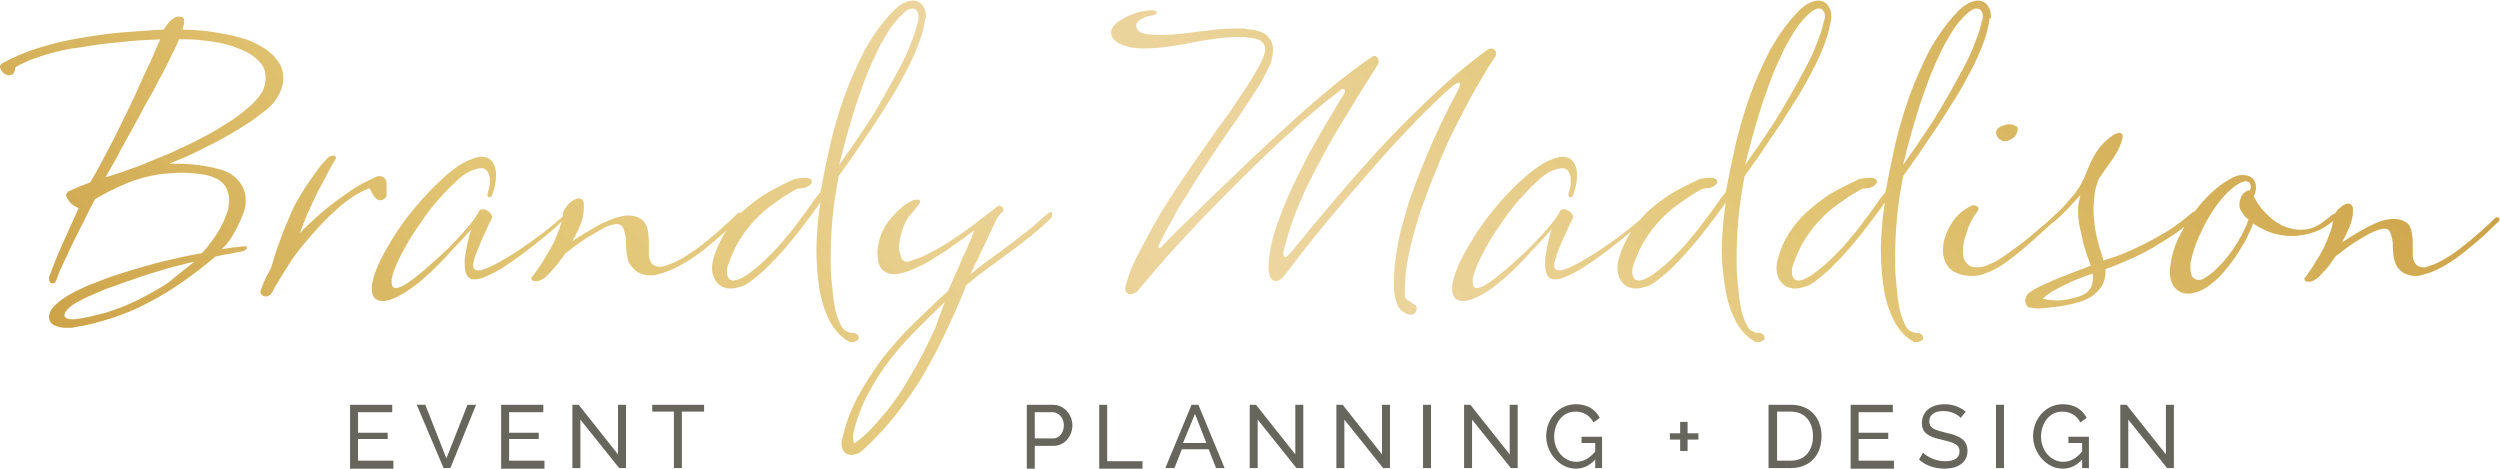 <?xml version="1.0" encoding="utf-8"?>
<!-- Generator: Adobe Illustrator 19.1.0, SVG Export Plug-In . SVG Version: 6.00 Build 0)  -->
<svg version="1.1" id="Layer_1" xmlns="http://www.w3.org/2000/svg" xmlns:xlink="http://www.w3.org/1999/xlink" x="0px" y="0px"
	 viewBox="0 0 438.5 82.2" style="enable-background:new 0 0 438.5 82.2;" xml:space="preserve">
<style type="text/css">
	.st0{fill:#66665D;}
	.st1{fill:url(#SVGID_1_);}
</style>
<g>
	<g>
		<g>
			<path class="st0" d="M69,80.9v1.3h-7.6V71h7.4v1.3h-6v3.6h5.2V77h-5.2v3.8H69z"/>
			<path class="st0" d="M74.6,71l3.7,9.4l3.7-9.4h1.5l-4.5,11.1h-1.2L73.1,71H74.6z"/>
			<path class="st0" d="M95.5,80.9v1.3h-7.6V71h7.4v1.3h-6v3.6h5.2V77h-5.2v3.8H95.5z"/>
			<path class="st0" d="M101.8,73.6v8.5h-1.4V71h1.1l6.9,8.7V71h1.4v11.1h-1.2L101.8,73.6z"/>
			<path class="st0" d="M123.4,72.2h-3.8v9.9h-1.4v-9.9h-3.8V71h9.1V72.2z"/>
		</g>
		<g>
			<path class="st0" d="M180.1,82.1V71h4.6c2,0,3.4,1.8,3.4,3.6c0,1.8-1.3,3.6-3.3,3.6h-3.3v4H180.1z M181.5,76.9h3.2
				c1.2,0,1.9-1.1,1.9-2.3c0-1.3-0.9-2.3-2-2.3h-3.1V76.9z"/>
			<path class="st0" d="M192.8,82.1V71h1.4v9.9h6.2v1.3H192.8z"/>
			<path class="st0" d="M204.4,82.1L209,71h1.2l4.6,11.1h-1.5l-1.3-3.3h-4.7l-1.3,3.3H204.4z M209.6,72.6l-2.1,5.1h4.1L209.6,72.6z"
				/>
			<path class="st0" d="M220.6,73.6v8.5h-1.4V71h1.1l6.9,8.7V71h1.4v11.1h-1.2L220.6,73.6z"/>
			<path class="st0" d="M235.8,73.6v8.5h-1.4V71h1.1l6.9,8.7V71h1.4v11.1h-1.2L235.8,73.6z"/>
			<path class="st0" d="M249.6,82.1V71h1.4v11.1H249.6z"/>
			<path class="st0" d="M258.2,73.6v8.5h-1.4V71h1.1l6.9,8.7V71h1.4v11.1H265L258.2,73.6z"/>
			<path class="st0" d="M279.8,80.6c-1,1.1-2.1,1.6-3.4,1.6c-2.9,0-5.2-2.8-5.2-5.7c0-3,2.2-5.6,5.2-5.6c2.1,0,3.5,1,4.2,2.4
				l-1.1,0.8c-0.7-1.3-1.8-1.9-3.2-1.9c-2.3,0-3.7,2.1-3.7,4.4c0,2.4,1.7,4.4,3.9,4.4c1.2,0,2.3-0.6,3.3-1.8v-1.5h-2.4v-1.1h3.6v5.5
				h-1.2V80.6z"/>
			<path class="st0" d="M297.9,76v1.1H296v2h-1.3v-2h-1.8V76h1.8v-2h1.3v2H297.9z"/>
			<path class="st0" d="M310.2,82.1V71h3.9c3.6,0,5.4,2.5,5.4,5.5c0,3.4-2.1,5.6-5.4,5.6H310.2z M314.1,72.2h-2.4v8.6h2.4
				c2.6,0,3.9-1.9,3.9-4.3C318,74,316.6,72.2,314.1,72.2z"/>
			<path class="st0" d="M332.2,80.9v1.3h-7.6V71h7.4v1.3h-6v3.6h5.2V77H326v3.8H332.2z"/>
			<path class="st0" d="M343.9,73.3c-0.5-0.6-1.7-1.2-3-1.2c-1.7,0-2.5,0.7-2.5,1.8c0,1.2,0.9,1.5,2.9,2c2.3,0.5,3.8,1.2,3.8,3.2
				c0,2.1-1.8,3.1-4,3.1c-1.7,0-3.3-0.5-4.5-1.6l0.7-1.2c0.7,0.7,2.2,1.5,3.9,1.5c1.6,0,2.5-0.6,2.5-1.7c0-1.3-1.1-1.6-3.2-2.1
				c-2.3-0.5-3.4-1.2-3.4-2.9c0-2.1,1.7-3.3,4-3.3c1.5,0,2.7,0.5,3.7,1.3L343.9,73.3z"/>
			<path class="st0" d="M350.1,82.1V71h1.4v11.1H350.1z"/>
			<path class="st0" d="M365.2,80.6c-1,1.1-2.1,1.6-3.4,1.6c-2.9,0-5.2-2.8-5.2-5.7c0-3,2.2-5.6,5.2-5.6c2.1,0,3.5,1,4.2,2.4
				l-1.1,0.8c-0.7-1.3-1.8-1.9-3.2-1.9c-2.3,0-3.7,2.1-3.7,4.4c0,2.4,1.7,4.4,3.9,4.4c1.2,0,2.3-0.6,3.3-1.8v-1.5h-2.4v-1.1h3.6v5.5
				h-1.2V80.6z"/>
			<path class="st0" d="M373.3,73.6v8.5h-1.4V71h1.1l6.9,8.7V71h1.4v11.1h-1.2L373.3,73.6z"/>
		</g>
	</g>
	<linearGradient id="SVGID_1_" gradientUnits="userSpaceOnUse" x1="98.258" y1="146.042" x2="322.253" y2="-77.953">
		<stop  offset="0" style="stop-color:#CDA349"/>
		<stop  offset="0.227" style="stop-color:#E2C675"/>
		<stop  offset="0.491" style="stop-color:#EDD6A1"/>
		<stop  offset="0.51" style="stop-color:#ECD59E"/>
		<stop  offset="0.552" style="stop-color:#EBD39A"/>
		<stop  offset="0.724" style="stop-color:#E2C675"/>
		<stop  offset="0.817" style="stop-color:#DBBA66"/>
		<stop  offset="1" style="stop-color:#CDA349"/>
	</linearGradient>
	<path class="st1" d="M49.7,13.7c0,1-0.3,2.1-0.9,3.1c-0.6,1.1-1.5,2.1-2.8,3c-1,0.8-2.2,1.7-3.6,2.5c-1.4,0.9-2.8,1.7-4.3,2.5
		c-1.5,0.8-3,1.5-4.4,2.2c-1.5,0.7-2.8,1.2-4,1.7h0.9c1.6,0,3.2,0.1,4.6,0.3c1.4,0.2,2.7,0.5,3.7,0.8c1.3,0.4,2.3,1.1,3.1,2.1
		c0.7,0.9,1.1,2,1.1,3.2c0,0.4,0,0.8-0.1,1.2c-0.1,0.4-0.2,0.9-0.4,1.3c-0.4,1.1-0.9,2.1-1.5,3.2c-0.6,1.1-1.3,2.1-2.2,2.9
		c0.6-0.1,1.3-0.2,2-0.3c0.7-0.1,1.3-0.1,2-0.2c0.1,0,0.2,0,0.3,0c0.1,0.1,0.1,0.2,0.1,0.3c0,0.1-0.1,0.2-0.2,0.3
		c-0.1,0.1-0.3,0.2-0.6,0.3c-0.6,0.1-1.3,0.2-2.1,0.4c-0.8,0.1-1.7,0.3-2.6,0.5c-1.8,1.5-3.7,3-5.7,4.4c-2,1.4-4,2.6-6.1,3.7
		c-2.1,1.1-4.2,2-6.4,2.7c-2.2,0.7-4.4,1.3-6.6,1.6c-0.2,0.1-0.5,0.1-0.7,0.1c-0.2,0-0.4,0-0.7,0c-0.9,0-1.6-0.2-2.2-0.5
		c-0.5-0.3-0.8-0.8-0.8-1.4c0-0.6,0.3-1.3,1-2c0.7-0.7,1.7-1.5,3.1-2.2c1.3-0.7,2.8-1.4,4.5-2c1.7-0.7,3.5-1.3,5.5-1.9
		c2-0.6,4-1.2,6.1-1.7c2.1-0.5,4.3-1,6.6-1.4c0.6-0.6,1.1-1.2,1.5-1.8c0.5-0.6,0.9-1.2,1.2-1.7c0.4-0.6,0.7-1.2,1-1.8
		c0.3-0.6,0.5-1.3,0.8-2c0.1-0.3,0.2-0.7,0.2-1c0-0.3,0.1-0.6,0.1-0.9c0-0.8-0.2-1.6-0.5-2.2c-0.3-0.6-0.8-1.1-1.4-1.5
		c-0.8-0.4-1.7-0.8-2.8-0.9c-1.1-0.2-2.3-0.3-3.6-0.3c-1.2,0-2.3,0.1-3.4,0.2c-2.3,0.3-4.5,0.9-6.4,1.7c-1.9,0.8-3.7,1.7-5.4,2.7
		c-0.8,1.4-1.5,2.9-2.2,4.3c-0.7,1.4-1.4,2.7-2,4c-0.6,1.3-1.1,2.4-1.6,3.4c-0.5,1-0.8,1.9-1,2.5c-0.1,0.2-0.2,0.4-0.3,0.5
		c-0.1,0.1-0.3,0.1-0.4,0.1c-0.4,0-0.6-0.3-0.6-0.8c0-0.1,0-0.1,0-0.2c0-0.1,0-0.2,0.1-0.3c0.2-0.6,0.5-1.4,0.9-2.4
		c0.4-1,0.8-2,1.3-3.1c0.5-1.1,1-2.2,1.5-3.3c0.5-1.1,1-2.2,1.4-3.1c-0.5-0.2-0.8-0.4-1.1-0.6c-0.3-0.2-0.5-0.5-0.7-0.8
		c-0.2-0.3-0.4-0.6-0.4-0.8c0-0.2,0.1-0.4,0.2-0.5c0.1-0.2,0.3-0.3,0.6-0.4c0.5-0.2,1.1-0.5,1.6-0.7c0.6-0.2,1.2-0.5,1.8-0.7
		c0.7-1.1,1.4-2.4,2.1-3.7c0.7-1.4,1.5-2.8,2.2-4.2c0.7-1.5,1.5-3,2.2-4.5c0.7-1.5,1.5-3,2.1-4.5c0.7-1.5,1.3-2.9,2-4.3
		c0.6-1.4,1.2-2.7,1.7-3.9c-2.3,0.1-4.6,0.2-7,0.5c-2.4,0.2-4.7,0.5-6.9,0.9C12.1,8.5,10,9,8,9.6c-2,0.6-3.8,1.3-5.3,2.2
		c0,0.2-0.1,0.4-0.1,0.5c0,0.2-0.1,0.3-0.2,0.5C2.3,13,2.2,13.1,2,13.1c-0.1,0-0.3,0.1-0.4,0.1H1.4c-0.3-0.1-0.6-0.2-0.9-0.5
		C0.2,12.3,0,12,0,11.7c0-0.1,0-0.2,0.1-0.3c0.1-0.1,0.2-0.2,0.3-0.3c2-1.1,4.1-2,6.4-2.7c2.3-0.7,4.6-1.3,7.1-1.7
		c2.4-0.4,4.9-0.8,7.4-1c2.5-0.2,5-0.4,7.4-0.5c0.3-0.4,0.5-0.8,0.8-1.1c0.2-0.3,0.6-0.7,1-0.9C30.7,3,31,2.9,31.4,2.9
		c0.6,0,0.9,0.2,0.9,0.7v0.2c0,0.2,0,0.4-0.1,0.7c-0.1,0.2-0.1,0.5-0.2,0.7c0.7,0,1.5,0,2.6,0.1c1.1,0.1,2.2,0.2,3.3,0.4
		c1.2,0.2,2.4,0.4,3.5,0.7c1.2,0.3,2.2,0.6,3.2,1.1c1.7,0.8,3,1.7,3.8,2.8C49.3,11.3,49.7,12.4,49.7,13.7z M34.1,45.9
		c-1,0.2-2.1,0.5-3.3,0.8c-1.2,0.3-2.5,0.7-3.8,1.1c-1.3,0.4-2.6,0.8-3.9,1.3c-1.3,0.4-2.6,0.9-3.7,1.3c-1.2,0.4-2.3,0.9-3.2,1.3
		c-1,0.4-1.7,0.8-2.3,1.1c-1,0.5-1.6,1-2,1.4c-0.4,0.4-0.6,0.8-0.6,1.1c0,0.2,0.1,0.3,0.3,0.5c0.2,0.1,0.5,0.2,0.9,0.2
		c0.1,0,0.2,0,0.3,0c0.1,0,0.2,0,0.3,0c1.8-0.2,3.7-0.7,5.6-1.2c1.9-0.6,3.7-1.3,5.5-2.2c1.8-0.9,3.6-1.9,5.3-3
		C31,48.3,32.6,47.1,34.1,45.9z M46.6,13.7c0-0.9-0.2-1.7-0.7-2.4c-0.5-0.7-1.3-1.4-2.3-2c-0.9-0.5-1.8-0.8-2.8-1.2
		c-1-0.3-2-0.6-3-0.7c-1-0.2-2-0.3-3-0.4c-1-0.1-1.9-0.1-2.8-0.1h-0.6c-0.3,0.8-0.8,1.8-1.4,3c-0.6,1.2-1.2,2.5-2,3.9
		c-0.7,1.4-1.5,2.9-2.4,4.4c-0.8,1.5-1.7,3.1-2.5,4.6c-0.8,1.5-1.7,3-2.4,4.4c-0.8,1.4-1.5,2.7-2.2,3.9c1.3-0.4,2.7-0.8,4.2-1.4
		c1.5-0.5,3-1.1,4.6-1.8c1.6-0.6,3.2-1.3,4.8-2.1c1.6-0.7,3.1-1.5,4.6-2.3c1.5-0.8,2.8-1.7,4.1-2.5c1.3-0.9,2.4-1.8,3.4-2.7
		c0.8-0.8,1.5-1.6,1.9-2.4C46.4,15.2,46.6,14.4,46.6,13.7z M67.8,33.7c0,0.2,0,0.4,0,0.5c0,0.2,0,0.3-0.1,0.4
		c-0.2,0.2-0.3,0.3-0.5,0.4c-0.1,0.1-0.3,0.1-0.5,0.1c-0.2,0-0.3,0-0.5-0.1c-0.3-0.2-0.6-0.5-0.8-0.9c-0.2-0.4-0.4-0.8-0.6-1.1
		c-0.8,0.3-1.6,0.7-2.6,1.3c-0.9,0.6-1.9,1.3-2.9,2.2c-1,0.9-2,1.8-3,2.9c-1,1.1-2,2.2-3,3.4c-1,1.2-1.9,2.4-2.7,3.7
		c-0.8,1.3-1.6,2.5-2.3,3.7c-0.2,0.4-0.4,0.7-0.5,1c-0.2,0.3-0.3,0.5-0.6,0.6C47,52,46.8,52,46.6,52c-0.2,0-0.4-0.1-0.6-0.2
		c-0.2-0.2-0.3-0.3-0.3-0.5V51c0.2-0.5,0.4-1.1,0.7-1.8c0.3-0.7,0.7-1.4,1.1-2.1c0.2-0.6,0.4-1.2,0.6-2c0.3-0.8,0.5-1.6,0.9-2.6
		c0.3-0.9,0.7-1.9,1.1-2.9c0.4-1,0.9-2,1.3-3c0.3-0.6,0.7-1.4,1.2-2.2c0.5-0.8,1-1.7,1.6-2.5c0.6-0.8,1.1-1.6,1.7-2.4
		c0.6-0.8,1.1-1.3,1.6-1.8c0.2-0.2,0.3-0.3,0.5-0.3c0.2-0.1,0.3-0.1,0.5-0.1c0.2,0,0.4,0.1,0.4,0.3c0,0.1,0,0.1,0,0.2
		c0,0.1-0.1,0.1-0.1,0.2c-0.4,0.7-0.9,1.5-1.4,2.5c-0.5,1-1.1,2.1-1.7,3.2c-0.6,1.2-1.1,2.4-1.7,3.6c-0.5,1.2-1,2.5-1.4,3.6
		c0.8-0.9,1.8-1.8,2.9-2.8c1.1-1,2.2-1.9,3.4-2.8c1.2-0.9,2.4-1.7,3.6-2.5c1.2-0.7,2.4-1.3,3.5-1.8c0.1,0,0.2-0.1,0.3-0.1
		c0.1,0,0.2,0,0.3,0c0.3,0,0.6,0.1,0.8,0.3c0.2,0.2,0.4,0.5,0.4,0.9c0,0.2,0,0.4,0,0.7C67.8,33.2,67.8,33.4,67.8,33.7z M99.2,38.2
		c-1,1-2.1,2-3.3,3c-1.2,1-2.5,2-3.8,3c-1.3,1-2.5,1.8-3.7,2.6c-1.2,0.8-2.3,1.3-3.2,1.7c-0.8,0.4-1.5,0.5-2,0.5
		c-0.6,0-1-0.2-1.3-0.7c-0.3-0.5-0.4-1.2-0.4-2.2c0-0.3,0-0.8,0.1-1.3c0.1-0.5,0.2-1.1,0.3-1.7c0.1-0.6,0.3-1.1,0.4-1.7
		c0.1-0.5,0.3-0.9,0.4-1.2c-0.8,0.8-1.6,1.8-2.6,2.8c-1,1-1.9,2.1-3,3.2c-1,1.1-2.1,2-3.2,3c-1.1,0.9-2.2,1.7-3.2,2.3
		c-1.5,0.9-2.7,1.3-3.6,1.3c-0.6,0-1-0.2-1.4-0.5c-0.3-0.4-0.5-0.9-0.5-1.7c0-0.3,0-0.6,0.1-1c0.1-0.4,0.2-0.8,0.3-1.2
		c0.4-1.2,0.9-2.4,1.6-3.7c0.7-1.3,1.5-2.6,2.3-3.9c0.9-1.3,1.8-2.6,2.8-3.8c1-1.2,2-2.4,3.1-3.5c1-1.1,2.1-2,3-2.9
		c1-0.8,1.9-1.5,2.8-2c0.7-0.4,1.3-0.6,1.8-0.8c0.5-0.2,1-0.3,1.5-0.3c0.8,0,1.4,0.3,1.8,0.8c0.4,0.5,0.7,1.3,0.7,2.2v0.5
		c0,0.5-0.1,1-0.2,1.6c-0.1,0.5-0.3,1.1-0.5,1.7c0,0.1-0.1,0.2-0.2,0.2c-0.1,0.1-0.2,0.1-0.2,0.1c-0.3,0-0.4-0.1-0.4-0.5v-0.1
		c0.1-0.4,0.2-0.7,0.3-1.1c0.1-0.4,0.1-0.7,0.1-1.1c0-0.2,0-0.3,0-0.5c0-0.1,0-0.3-0.1-0.5c-0.2-0.9-0.7-1.3-1.4-1.3
		c-0.5,0-1.2,0.2-1.9,0.5c-0.9,0.4-1.8,1.1-2.7,2c-1,0.9-1.9,1.9-2.9,3c-1,1.1-1.9,2.3-2.8,3.6c-0.9,1.3-1.8,2.6-2.5,3.8
		c-0.7,1.3-1.4,2.5-1.9,3.6c-0.5,1.2-0.9,2.2-1,3c0,0.1,0,0.1,0,0.3c0,0.1,0,0.2,0,0.3c0,0.3,0.1,0.5,0.2,0.7
		c0.1,0.2,0.3,0.2,0.6,0.2c0.2,0,0.3,0,0.5-0.1c0.2-0.1,0.3-0.1,0.5-0.2c0.3-0.1,0.9-0.5,1.6-1c0.7-0.5,1.5-1.2,2.4-1.9
		c0.9-0.8,1.8-1.6,2.8-2.5c1-0.9,1.9-1.8,2.8-2.8c0.9-0.9,1.7-1.9,2.4-2.7c0.7-0.9,1.3-1.7,1.6-2.4c0.2-0.2,0.4-0.2,0.6-0.2
		c0.1,0,0.3,0,0.5,0.1c0.2,0.1,0.3,0.2,0.5,0.3c0.2,0.1,0.3,0.3,0.4,0.4c0.1,0.2,0.2,0.3,0.2,0.5c0,0.1,0,0.1,0,0.2
		c0,0,0,0.1-0.1,0.2c-0.2,0.4-0.5,1-0.8,1.7c-0.3,0.7-0.7,1.4-1,2.2c-0.3,0.7-0.6,1.5-0.9,2.2c-0.3,0.7-0.4,1.3-0.5,1.7v0.3
		c0,0.6,0.2,0.9,0.8,0.9c0.2,0,0.3,0,0.5,0c0.2,0,0.4-0.1,0.6-0.2c0.7-0.2,1.7-0.7,2.8-1.3c1.2-0.7,2.4-1.4,3.7-2.3
		c1.3-0.9,2.6-1.8,3.9-2.8c1.3-1,2.5-2,3.5-2.9c0.3-0.2,0.5-0.3,0.6-0.4c0.2,0,0.3,0,0.3,0.1c0.1,0.1,0.1,0.2,0,0.4
		C99.4,37.9,99.4,38.1,99.2,38.2z M129.8,38.1c-0.8,0.8-1.8,1.7-2.8,2.7c-1.1,1-2.2,1.9-3.4,2.9c-1.2,0.9-2.4,1.8-3.7,2.5
		c-1.3,0.8-2.5,1.3-3.7,1.7c-0.4,0.1-0.8,0.2-1.1,0.3c-0.4,0.1-0.7,0.1-1.1,0.1c-0.8,0-1.5-0.2-2.2-0.6c-0.6-0.4-1.1-1-1.5-1.7
		c-0.2-0.5-0.3-1-0.4-1.6c0-0.5-0.1-1-0.1-1.5c0-0.5,0-1-0.1-1.5c-0.1-0.5-0.2-1-0.5-1.6c-0.2-0.3-0.5-0.5-1-0.5
		c-0.3,0-0.7,0.1-1.1,0.2c-0.7,0.2-1.4,0.6-2.1,1c-0.7,0.4-1.5,0.9-2.2,1.3c-0.7,0.5-1.4,1-2,1.4c-0.6,0.5-1.2,0.9-1.7,1.3
		c-0.2,0.3-0.4,0.7-0.8,1.1c-0.3,0.5-0.7,0.9-1.1,1.4c-0.4,0.5-0.8,0.9-1.2,1.3c-0.4,0.4-0.8,0.7-1.1,0.8c-0.2,0.1-0.3,0.1-0.5,0.2
		c-0.2,0-0.3,0-0.5,0c-0.2,0-0.3,0-0.5-0.1c-0.1-0.1-0.2-0.2-0.2-0.3c0,0,0-0.1,0-0.2c0-0.1,0.1-0.1,0.2-0.2
		c0.8-1.1,1.5-2.1,2.1-3.1c0.6-1,1.1-1.9,1.6-2.8c0.4-0.9,0.8-1.8,1.1-2.7c0.3-0.9,0.5-1.8,0.6-2.7c0.1-0.3,0.3-0.6,0.5-0.9
		c0.2-0.3,0.4-0.5,0.7-0.8c0.3-0.2,0.5-0.4,0.8-0.5c0.3-0.1,0.5-0.2,0.7-0.2c0.2,0,0.4,0.1,0.6,0.2c0.1,0.1,0.2,0.3,0.3,0.6
		c0,0.1,0,0.2,0,0.4c0,0.1,0,0.2,0,0.4c0,1-0.2,2-0.6,3c-0.4,1-0.9,2-1.4,2.9c1.3-0.9,2.5-1.6,3.7-2.3c1.1-0.7,2.3-1.2,3.6-1.7
		c0.9-0.3,1.7-0.5,2.5-0.5c1.1,0,1.9,0.3,2.6,0.9c0.4,0.4,0.7,1,0.8,1.6c0.1,0.7,0.2,1.3,0.2,2V44v0.8c0.1,0.7,0.3,1.2,0.6,1.5
		c0.3,0.3,0.8,0.5,1.4,0.5c0.2,0,0.4,0,0.6-0.1c0.2-0.1,0.4-0.1,0.6-0.2c0.9-0.3,1.9-0.7,3-1.4c1.1-0.7,2.2-1.4,3.3-2.3
		c1.1-0.9,2.2-1.7,3.2-2.7c1-0.9,2-1.8,2.8-2.6c0.1-0.1,0.2-0.2,0.4-0.2c0.1,0,0.2,0,0.3,0.1c0.1,0.1,0.1,0.2,0.1,0.3
		C130.1,37.8,130,38,129.8,38.1z M162.3,3.2c-0.2,1.3-0.5,2.7-1.1,4.3c-0.6,1.6-1.3,3.2-2.2,4.9c-0.9,1.7-1.8,3.4-2.9,5.1
		c-1.1,1.7-2.1,3.4-3.2,5c-1.1,1.6-2.1,3.1-3.1,4.6c-1,1.4-1.9,2.7-2.7,3.8c-0.5,2.7-0.9,5.2-1.1,7.6c-0.2,2.4-0.3,4.6-0.3,6.7
		c0,1.2,0,2.3,0.1,3.4c0.1,1.1,0.2,2.1,0.3,3.1c0.1,1,0.3,1.8,0.4,2.6c0.2,0.8,0.4,1.4,0.6,1.9c0.2,0.5,0.4,0.9,0.6,1.2
		c0.2,0.3,0.4,0.5,0.6,0.6c0.2,0.1,0.4,0.2,0.6,0.3c0.2,0,0.4,0.1,0.5,0.1h0.3h0.2c0.2,0.1,0.3,0.2,0.5,0.3c0.1,0.2,0.2,0.3,0.2,0.5
		c0,0,0,0.1,0,0.2c0,0.1-0.1,0.1-0.1,0.2c-0.1,0.1-0.3,0.2-0.5,0.3c-0.2,0.1-0.4,0.1-0.6,0.1c-0.3,0-0.4,0-0.5-0.1
		c-1.3-0.7-2.3-1.8-3.1-3.1c-0.9-1.6-1.6-3.5-2-5.7c-0.4-2.2-0.6-4.7-0.6-7.3c0-1.4,0.1-2.8,0.2-4.1c0.1-1.4,0.3-2.8,0.5-4.2
		c-0.4,0.6-1,1.3-1.5,2.1c-0.6,0.8-1.2,1.6-1.9,2.5c-0.7,0.9-1.4,1.8-2.1,2.6c-0.7,0.9-1.5,1.7-2.3,2.6c-0.8,0.8-1.5,1.6-2.3,2.3
		c-0.8,0.7-1.5,1.3-2.2,1.8c-0.6,0.4-1.2,0.8-1.8,0.9c-0.6,0.2-1.1,0.3-1.6,0.3c-1,0-1.8-0.3-2.4-1c-0.6-0.7-0.9-1.5-0.9-2.6
		c0-0.6,0.1-1.2,0.3-1.8c0.4-1.5,1.1-2.9,1.9-4.3c0.8-1.3,1.9-2.6,3-3.7c1.2-1.1,2.5-2.1,4-3.1c1.5-0.9,3.1-1.7,4.8-2.5
		c0.4-0.2,0.7-0.3,1.1-0.3c0.4-0.1,0.7-0.1,1-0.1c0.2,0,0.3,0,0.5,0c0.2,0,0.3,0,0.4,0.1c0.4,0.1,0.5,0.3,0.5,0.6
		c0,0.1,0,0.2-0.1,0.3c-0.1,0.1-0.2,0.2-0.3,0.3c-0.2,0.2-0.5,0.3-0.7,0.4c-0.2,0.1-0.5,0.1-0.7,0.1c-0.2,0-0.5,0.1-0.7,0.1
		c-0.2,0.1-0.5,0.2-0.8,0.4c-1.2,0.7-2.4,1.5-3.5,2.3c-1.1,0.8-2.2,1.7-3.1,2.7c-1,1-1.8,2.1-2.6,3.3c-0.8,1.2-1.4,2.6-2,4.1
		c-0.1,0.3-0.2,0.6-0.3,0.9c-0.1,0.3-0.1,0.6-0.1,0.9c0,0.4,0.1,0.8,0.3,1.1c0.2,0.3,0.5,0.4,0.9,0.4c0.5,0,1.2-0.3,2.2-0.9
		c0.7-0.5,1.5-1.1,2.3-1.8c0.8-0.7,1.6-1.5,2.4-2.3c0.8-0.8,1.6-1.7,2.3-2.6c0.8-0.9,1.5-1.8,2.2-2.8c0.7-0.9,1.4-1.8,2-2.7
		c0.6-0.9,1.2-1.7,1.8-2.4c0.5-2.7,1.1-5.5,1.7-8.3c0.7-2.9,1.5-5.7,2.5-8.5c1-2.8,2.2-5.4,3.5-8c1.4-2.5,3-4.8,5-6.9
		c0.6-0.6,1.2-1.1,1.8-1.4c0.6-0.3,1.2-0.5,1.7-0.5c0.6,0,1.2,0.2,1.6,0.7c0.4,0.5,0.7,1.1,0.7,1.9V3.2z M161.1,2.9
		c0-0.4-0.1-0.8-0.3-1c-0.2-0.3-0.4-0.4-0.8-0.4c-0.5,0-1,0.3-1.6,0.9c-1,0.9-1.9,2-2.7,3.3c-0.8,1.3-1.6,2.7-2.3,4.3
		c-0.7,1.5-1.4,3.1-2,4.8c-0.6,1.7-1.2,3.3-1.7,5c-0.5,1.7-1,3.3-1.4,4.8c-0.4,1.6-0.8,3-1.1,4.3c0.7-1,1.5-2.1,2.4-3.4
		c0.9-1.3,1.8-2.7,2.8-4.2c1-1.5,1.9-3.1,2.8-4.7c0.9-1.6,1.8-3.2,2.6-4.7c0.8-1.5,1.5-3,2-4.4c0.6-1.4,1-2.7,1.2-3.8
		c0.1-0.1,0.1-0.2,0.1-0.3C161.1,3.2,161.1,3.1,161.1,2.9z M184.4,38.2c-1.1,1.1-2.3,2.2-3.6,3.2c-1.3,1-2.5,2-3.8,2.9
		c-1.3,1-2.6,1.9-3.8,2.8c-1.3,0.9-2.5,1.9-3.7,2.9c-1.1,2.8-2.3,5.5-3.5,8c-1.2,2.6-2.5,5.1-3.9,7.5c-1.4,2.4-3,4.7-4.7,6.9
		c-1.7,2.2-3.7,4.4-6,6.5c-0.3,0.3-0.7,0.6-1.1,0.7c-0.4,0.1-0.7,0.2-1,0.2c-0.5,0-0.9-0.2-1.2-0.5c-0.3-0.4-0.5-0.8-0.5-1.4
		c0-0.1,0-0.2,0-0.4c0-0.1,0-0.3,0.1-0.4c0.6-2.7,1.5-5.2,2.8-7.6c1.3-2.4,2.8-4.6,4.4-6.8c1.7-2.1,3.5-4.2,5.5-6.1
		c2-1.9,3.9-3.8,5.9-5.6c0.6-1.3,1.1-2.6,1.7-3.8c0.5-1.3,1-2.4,1.5-3.4c0.5-1.2,1-2.3,1.4-3.4c-0.7,0.5-1.4,1-2.3,1.7
		c-0.9,0.6-1.8,1.2-2.7,1.9c-1,0.6-1.9,1.2-2.9,1.8c-1,0.6-1.9,1-2.8,1.4c-1.4,0.6-2.5,0.9-3.4,0.9c-0.7,0-1.2-0.2-1.7-0.5
		c-0.4-0.3-0.7-0.7-0.9-1.2c-0.1-0.3-0.2-0.6-0.2-0.9c0-0.3-0.1-0.7-0.1-1c0-0.7,0.1-1.4,0.3-2.2c0.2-0.8,0.4-1.5,0.8-2.1
		c0.4-0.9,1-1.7,1.8-2.5c0.7-0.8,1.4-1.4,2.1-1.9c0.3-0.2,0.7-0.4,1.1-0.6c0.4-0.2,0.7-0.2,1-0.2c0.1,0,0.2,0,0.3,0.1
		c0.1,0.1,0.1,0.2,0.1,0.2c0,0,0,0.1,0,0.1c0,0,0,0.1-0.1,0.2c-0.2,0.4-0.5,0.7-0.8,1.1c-0.3,0.4-0.7,0.8-1.1,1.3
		c-0.5,0.7-0.9,1.6-1.2,2.6c-0.3,1-0.5,1.9-0.5,2.8c0,0.2,0,0.5,0.1,0.8c0.1,0.3,0.1,0.5,0.2,0.7c0,0.3,0.2,0.5,0.3,0.7
		c0.2,0.2,0.5,0.3,0.8,0.3c0.2,0,0.3,0,0.5-0.1c0.2,0,0.4-0.1,0.5-0.2c0.6-0.2,1.4-0.4,2.1-0.8c0.8-0.4,1.6-0.8,2.5-1.3
		c0.9-0.5,1.8-1.1,2.7-1.7c0.9-0.6,1.8-1.2,2.7-1.9c0.9-0.6,1.7-1.3,2.5-1.9c0.8-0.6,1.6-1.2,2.2-1.7c0.1-0.1,0.2-0.2,0.3-0.2
		c0.1,0,0.2,0,0.2,0c0.2,0,0.3,0.1,0.5,0.2c0.1,0.1,0.2,0.3,0.2,0.4c0,0.1,0,0.3-0.1,0.4c-0.2,0.2-0.4,0.4-0.5,0.5
		c-0.1,0.2-0.3,0.4-0.5,0.6c-0.5,1-0.9,2-1.3,2.8c-0.4,0.9-0.8,1.7-1.2,2.5c-0.4,0.8-0.7,1.6-1.1,2.3c-0.4,0.7-0.7,1.5-1.1,2.3
		c1-0.8,2-1.6,3.1-2.4c1.1-0.8,2.3-1.7,3.4-2.5c1.2-0.9,2.4-1.8,3.5-2.7c1.2-0.9,2.3-2,3.5-3c0.2-0.2,0.4-0.3,0.5-0.3
		c0.1,0,0.2,0,0.3,0.1c0.1,0.1,0.1,0.2,0,0.4C184.6,38,184.5,38.1,184.4,38.2z M165.7,53c-1.8,1.7-3.5,3.4-5.1,5
		c-1.6,1.6-3.1,3.3-4.5,5.1c-1.4,1.8-2.6,3.7-3.7,5.7c-1.1,2-2,4.3-2.6,6.7c-0.1,0.4-0.2,0.7-0.2,1.1c0,0.4,0.1,0.9,0.2,1.2
		c1.2-0.8,2.3-1.8,3.4-3c1.1-1.2,2.2-2.5,3.2-3.8c1-1.4,2-2.8,2.9-4.4c0.9-1.5,1.8-3.1,2.6-4.6c0.8-1.6,1.5-3.1,2.2-4.6
		C164.6,55.9,165.2,54.4,165.7,53z M262.4,9.4c0,0.3-0.1,0.6-0.4,0.9c-1,1.5-2,3.3-3.2,5.3c-1.2,2.1-2.3,4.3-3.5,6.6
		c-1.2,2.4-2.3,4.8-3.3,7.4c-1.1,2.6-2,5.1-2.9,7.6c-0.8,2.5-1.5,5-2,7.4c-0.5,2.4-0.7,4.6-0.7,6.6v0.8c0.2,0.4,0.5,0.7,0.8,0.8
		c0.1,0.1,0.2,0.2,0.4,0.3c0.1,0.1,0.3,0.2,0.5,0.3c0.2,0.1,0.3,0.2,0.3,0.3c0,0.1,0.1,0.3,0.1,0.4c0,0.3-0.1,0.5-0.3,0.8
		c-0.2,0.2-0.5,0.3-0.8,0.3c-0.3,0-0.8-0.2-1.3-0.5c-0.6-0.4-1-1-1.2-1.8c-0.3-0.8-0.4-1.8-0.4-2.9v-0.8c0-1.7,0.2-3.4,0.5-5.3
		c0.3-1.8,0.7-3.7,1.3-5.6c0.5-1.9,1.1-3.8,1.8-5.6c0.7-1.9,1.4-3.6,2.1-5.3c1.6-3.9,3.5-7.8,5.6-11.7c0.2-0.4,0.3-0.7,0.3-0.9
		c0-0.2-0.1-0.3-0.2-0.3c-0.2,0-0.6,0.2-1,0.5c-1.2,1-2.5,2.2-4,3.7c-1.5,1.4-3,3-4.6,4.7c-1.6,1.7-3.3,3.5-5,5.5
		c-1.7,2-3.5,4-5.3,6.1c-1.8,2.1-3.6,4.3-5.4,6.5c-1.8,2.2-3.5,4.5-5.2,6.7c-0.2,0.3-0.5,0.6-0.8,0.8c-0.3,0.2-0.6,0.3-0.8,0.3
		c-0.3,0-0.6-0.1-0.8-0.4c-0.2-0.2-0.3-0.6-0.4-1c0-0.2-0.1-0.4-0.1-0.6c0-0.2,0-0.4,0-0.5c0-0.7,0.1-1.5,0.2-2.3
		c0.1-0.8,0.3-1.7,0.5-2.5c0.3-1.1,0.6-2.2,1.1-3.4c0.4-1.2,0.9-2.4,1.4-3.6c0.5-1.2,1.1-2.5,1.7-3.7c0.6-1.2,1.2-2.4,1.8-3.6
		c0.6-1.2,1.3-2.3,1.9-3.4c0.6-1.1,1.2-2.1,1.8-3.1c0.6-1,1.1-1.8,1.6-2.7c0.5-0.8,0.9-1.5,1.3-2.1c0.1-0.1,0.1-0.2,0.1-0.2
		c0-0.1,0-0.1,0-0.2c0-0.1,0-0.2-0.1-0.3c-0.1-0.1-0.1-0.1-0.2-0.1c-0.1,0-0.2,0-0.3,0.1c-0.1,0-0.2,0.1-0.4,0.3
		c-1.5,1.1-3.2,2.5-5.1,4.1c-1.9,1.6-3.9,3.5-6,5.4c-2.1,2-4.3,4.1-6.5,6.3c-2.2,2.2-4.4,4.4-6.6,6.7c-2.1,2.2-4.2,4.5-6.1,6.6
		c-1.9,2.2-3.6,4.2-5.2,6.1c-0.2,0.1-0.4,0.2-0.6,0.3c-0.2,0.1-0.3,0.1-0.5,0.1c-0.3,0-0.5-0.1-0.7-0.3c-0.2-0.2-0.2-0.4-0.2-0.7
		v-0.1c0,0,0-0.1,0-0.1c0-0.1,0-0.1,0-0.1c0.2-0.7,0.4-1.4,0.6-2c0.2-0.7,0.5-1.3,0.8-2c0.3-0.6,0.6-1.3,1-2
		c0.4-0.7,0.7-1.4,1.1-2.1c1.7-3.3,3.6-6.4,5.6-9.4c2-3,3.9-5.7,5.8-8.4c0.9-1.3,1.8-2.6,2.7-3.8c0.9-1.2,1.7-2.4,2.4-3.5
		c0.8-1.1,1.5-2.2,2.1-3.2c0.6-1,1.2-2,1.7-3c0.5-1,0.7-1.7,0.7-2.3c0-0.6-0.2-1-0.7-1.4c-0.4-0.3-1.2-0.5-2.3-0.6
		c-0.2,0-0.5-0.1-0.7-0.1c-0.2,0-0.5,0-0.8,0c-1.5,0-2.9,0.1-4.3,0.3c-1.4,0.2-2.8,0.4-4.2,0.7c-1.4,0.3-2.8,0.5-4.2,0.7
		c-1.4,0.2-2.8,0.3-4.3,0.3c-0.8,0-1.5-0.1-2.2-0.2c-0.7-0.2-1.3-0.4-1.8-0.6c-0.5-0.3-0.9-0.6-1.1-0.9c-0.3-0.3-0.4-0.7-0.4-1.1
		c0-0.2,0-0.4,0.1-0.6c0.1-0.2,0.2-0.3,0.3-0.5c0.3-0.4,0.8-0.8,1.3-1.1c0.6-0.3,1.1-0.7,1.8-0.9c0.6-0.3,1.3-0.5,1.9-0.6
		c0.6-0.1,1.2-0.2,1.7-0.2c0.6,0,0.9,0.1,0.9,0.4c0,0.2-0.1,0.3-0.4,0.4c-0.4,0.1-0.7,0.2-1,0.2c-0.2,0.1-0.4,0.1-0.6,0.2
		c-0.2,0.1-0.3,0.1-0.4,0.2c-0.1,0.1-0.3,0.1-0.4,0.2c-0.5,0.2-0.8,0.6-0.8,1.1c0,0.3,0.1,0.6,0.4,0.9c0.3,0.3,0.8,0.5,1.4,0.6
		c1.3,0.1,2.6,0.2,3.9,0.1c1.3-0.1,2.6-0.2,4-0.4c1.3-0.2,2.7-0.3,4-0.5c1.3-0.1,2.6-0.2,3.9-0.2c0.3,0,0.6,0,0.9,0
		c0.3,0,0.6,0,0.8,0.1c1.7,0.1,2.9,0.5,3.6,1.1c0.7,0.7,1.1,1.5,1.1,2.5c0,0.8-0.2,1.7-0.5,2.6c-0.3,0.6-0.7,1.4-1.2,2.4
		c-0.5,1-1.2,2-2,3.2c-0.7,1.2-1.6,2.4-2.5,3.8c-0.9,1.3-1.9,2.7-2.9,4.2c-1,1.5-2,3-3,4.5c-1,1.5-2,3.1-2.9,4.6
		c-1,1.5-1.9,3-2.7,4.6c-0.9,1.5-1.6,2.9-2.3,4.3l-0.1,0.2v0.2c0,0.1,0,0.2,0.1,0.2c0.2,0,0.4-0.1,0.6-0.4c1.2-1.2,2.5-2.6,4-4
		c1.5-1.5,3.1-3,4.7-4.6c1.7-1.6,3.4-3.2,5.1-4.9c1.8-1.7,3.5-3.3,5.3-5c1.8-1.6,3.5-3.2,5.2-4.7c1.7-1.5,3.3-2.9,4.9-4.2
		c1.5-1.3,3-2.4,4.3-3.4c1.3-1,2.4-1.8,3.4-2.4c0.1-0.1,0.2-0.1,0.3-0.1c0.2,0,0.3,0.1,0.5,0.3c0.2,0.2,0.2,0.4,0.2,0.6
		c0,0.1,0,0.2,0,0.3c0,0.1-0.1,0.2-0.1,0.3c-1.7,2.7-3.5,5.5-5.1,8.2c-1.7,2.7-3.3,5.4-4.7,8.1c-1.5,2.7-2.8,5.3-3.9,7.9
		c-1.1,2.6-2,5.1-2.6,7.6c-0.1,0.2-0.2,0.5-0.2,0.7c0,0.2-0.1,0.4-0.1,0.6c0,0.2,0,0.4,0.1,0.5c0.1,0.1,0.2,0.2,0.3,0.2
		c0.1,0,0.2-0.1,0.3-0.2c0.2-0.1,0.4-0.4,0.7-0.7c1.8-2.2,3.9-4.8,6.4-7.7c2.4-2.9,5.1-6,8-9.2c2.9-3.2,6-6.4,9.3-9.5
		c3.3-3.2,6.7-6.1,10.3-8.8c0.4-0.3,0.8-0.5,1.1-0.5c0.2,0,0.4,0.1,0.5,0.2C262.4,9,262.4,9.2,262.4,9.4z M288.7,38.2
		c-1,1-2.1,2-3.3,3c-1.2,1-2.5,2-3.8,3c-1.3,1-2.5,1.8-3.7,2.6c-1.2,0.8-2.3,1.3-3.2,1.7c-0.8,0.4-1.5,0.5-2,0.5
		c-0.6,0-1-0.2-1.3-0.7c-0.3-0.5-0.4-1.2-0.4-2.2c0-0.3,0-0.8,0.1-1.3c0.1-0.5,0.2-1.1,0.3-1.7c0.1-0.6,0.3-1.1,0.4-1.7
		c0.1-0.5,0.3-0.9,0.4-1.2c-0.8,0.8-1.6,1.8-2.6,2.8c-1,1-1.9,2.1-3,3.2c-1,1.1-2.1,2-3.2,3c-1.1,0.9-2.1,1.7-3.2,2.3
		c-1.5,0.9-2.7,1.3-3.6,1.3c-0.6,0-1-0.2-1.4-0.5c-0.3-0.4-0.5-0.9-0.5-1.7c0-0.3,0-0.6,0.1-1c0.1-0.4,0.2-0.8,0.3-1.2
		c0.4-1.2,0.9-2.4,1.6-3.7c0.7-1.3,1.5-2.6,2.3-3.9c0.9-1.3,1.8-2.6,2.8-3.8c1-1.2,2-2.4,3.1-3.5c1-1.1,2.1-2,3.1-2.9
		c1-0.8,1.9-1.5,2.8-2c0.7-0.4,1.3-0.6,1.8-0.8c0.5-0.2,1-0.3,1.5-0.3c0.8,0,1.4,0.3,1.8,0.8c0.4,0.5,0.7,1.3,0.7,2.2v0.5
		c0,0.5-0.1,1-0.2,1.6c-0.1,0.5-0.3,1.1-0.5,1.7c0,0.1-0.1,0.2-0.2,0.2c-0.1,0.1-0.2,0.1-0.2,0.1c-0.3,0-0.4-0.1-0.4-0.5v-0.1
		c0.1-0.4,0.2-0.7,0.3-1.1c0.1-0.4,0.1-0.7,0.1-1.1c0-0.2,0-0.3,0-0.5c0-0.1,0-0.3-0.1-0.5c-0.2-0.9-0.7-1.3-1.4-1.3
		c-0.5,0-1.2,0.2-1.9,0.5c-0.9,0.4-1.8,1.1-2.7,2c-1,0.9-1.9,1.9-2.9,3c-1,1.1-1.9,2.3-2.8,3.6c-0.9,1.3-1.8,2.6-2.5,3.8
		c-0.7,1.3-1.4,2.5-1.9,3.6c-0.5,1.2-0.9,2.2-1,3c0,0.1,0,0.1,0,0.3c0,0.1,0,0.2,0,0.3c0,0.3,0.1,0.5,0.2,0.7
		c0.1,0.2,0.3,0.2,0.6,0.2c0.2,0,0.3,0,0.5-0.1c0.2-0.1,0.3-0.1,0.5-0.2c0.3-0.1,0.9-0.5,1.6-1c0.7-0.5,1.5-1.2,2.4-1.9
		c0.9-0.8,1.8-1.6,2.8-2.5c1-0.9,1.9-1.8,2.8-2.8c0.9-0.9,1.7-1.9,2.4-2.7c0.7-0.9,1.3-1.7,1.6-2.4c0.2-0.2,0.3-0.2,0.6-0.2
		c0.1,0,0.3,0,0.5,0.1c0.2,0.1,0.3,0.2,0.5,0.3c0.2,0.1,0.3,0.3,0.4,0.4c0.1,0.2,0.2,0.3,0.2,0.5c0,0.1,0,0.1,0,0.2
		c0,0,0,0.1-0.1,0.2c-0.2,0.4-0.5,1-0.8,1.7c-0.3,0.7-0.7,1.4-1,2.2c-0.3,0.7-0.6,1.5-0.9,2.2c-0.2,0.7-0.4,1.3-0.5,1.7v0.3
		c0,0.6,0.3,0.9,0.8,0.9c0.2,0,0.3,0,0.5,0c0.2,0,0.4-0.1,0.6-0.2c0.7-0.2,1.7-0.7,2.8-1.3c1.1-0.7,2.4-1.4,3.7-2.3
		c1.3-0.9,2.6-1.8,3.9-2.8c1.3-1,2.5-2,3.5-2.9c0.3-0.2,0.5-0.3,0.6-0.4c0.2,0,0.3,0,0.3,0.1c0.1,0.1,0.1,0.2,0,0.4
		C289,37.9,288.9,38.1,288.7,38.2z M321.2,3.2c-0.2,1.3-0.5,2.7-1.1,4.3c-0.6,1.6-1.3,3.2-2.2,4.9c-0.9,1.7-1.8,3.4-2.9,5.1
		c-1.1,1.7-2.1,3.4-3.2,5c-1.1,1.6-2.1,3.1-3.1,4.6c-1,1.4-1.9,2.7-2.7,3.8c-0.5,2.7-0.9,5.2-1.1,7.6c-0.2,2.4-0.3,4.6-0.3,6.7
		c0,1.2,0,2.3,0.1,3.4c0.1,1.1,0.2,2.1,0.3,3.1c0.1,1,0.3,1.8,0.4,2.6c0.2,0.8,0.4,1.4,0.6,1.9c0.2,0.5,0.4,0.9,0.6,1.2
		c0.2,0.3,0.4,0.5,0.6,0.6c0.2,0.1,0.4,0.2,0.6,0.3c0.2,0,0.4,0.1,0.5,0.1h0.3h0.2c0.2,0.1,0.3,0.2,0.5,0.3c0.1,0.2,0.2,0.3,0.2,0.5
		c0,0,0,0.1,0,0.2c0,0.1,0,0.1-0.1,0.2c-0.1,0.1-0.3,0.2-0.5,0.3c-0.2,0.1-0.4,0.1-0.6,0.1c-0.3,0-0.4,0-0.5-0.1
		c-1.3-0.7-2.3-1.8-3.1-3.1c-0.9-1.6-1.6-3.5-2-5.7c-0.4-2.2-0.7-4.7-0.7-7.3c0-1.4,0.1-2.8,0.2-4.1c0.1-1.4,0.3-2.8,0.5-4.2
		c-0.4,0.6-0.9,1.3-1.5,2.1c-0.6,0.8-1.2,1.6-1.9,2.5c-0.7,0.9-1.4,1.8-2.1,2.6c-0.7,0.9-1.5,1.7-2.3,2.6c-0.8,0.8-1.5,1.6-2.3,2.3
		c-0.8,0.7-1.5,1.3-2.2,1.8c-0.6,0.4-1.2,0.8-1.8,0.9c-0.6,0.2-1.1,0.3-1.6,0.3c-1,0-1.8-0.3-2.4-1c-0.6-0.7-0.9-1.5-0.9-2.6
		c0-0.6,0.1-1.2,0.3-1.8c0.4-1.5,1.1-2.9,1.9-4.3c0.8-1.3,1.9-2.6,3-3.7c1.2-1.1,2.5-2.1,4-3.1c1.5-0.9,3.1-1.7,4.8-2.5
		c0.4-0.2,0.7-0.3,1.1-0.3c0.3-0.1,0.7-0.1,1-0.1c0.2,0,0.3,0,0.5,0c0.2,0,0.3,0,0.4,0.1c0.4,0.1,0.5,0.3,0.5,0.6
		c0,0.1,0,0.2-0.1,0.3c-0.1,0.1-0.2,0.2-0.3,0.3c-0.2,0.2-0.5,0.3-0.7,0.4c-0.2,0.1-0.5,0.1-0.7,0.1c-0.2,0-0.5,0.1-0.7,0.1
		c-0.2,0.1-0.5,0.2-0.8,0.4c-1.2,0.7-2.4,1.5-3.5,2.3c-1.1,0.8-2.2,1.7-3.1,2.7c-1,1-1.8,2.1-2.6,3.3c-0.8,1.2-1.4,2.6-2,4.1
		c-0.1,0.3-0.2,0.6-0.3,0.9c-0.1,0.3-0.1,0.6-0.1,0.9c0,0.4,0.1,0.8,0.3,1.1c0.2,0.3,0.5,0.4,0.9,0.4c0.5,0,1.2-0.3,2.2-0.9
		c0.7-0.5,1.5-1.1,2.3-1.8c0.8-0.7,1.6-1.5,2.4-2.3c0.8-0.8,1.6-1.7,2.3-2.6c0.8-0.9,1.5-1.8,2.2-2.8c0.7-0.9,1.4-1.8,2-2.7
		c0.6-0.9,1.2-1.7,1.8-2.4c0.5-2.7,1.1-5.5,1.7-8.3c0.7-2.9,1.5-5.7,2.5-8.5c1-2.8,2.2-5.4,3.5-8c1.4-2.5,3-4.8,5-6.9
		c0.6-0.6,1.2-1.1,1.8-1.4c0.6-0.3,1.2-0.5,1.7-0.5c0.6,0,1.2,0.2,1.6,0.7c0.4,0.5,0.7,1.1,0.7,1.9V3.2z M320.1,2.9
		c0-0.4-0.1-0.8-0.3-1c-0.2-0.3-0.4-0.4-0.8-0.4c-0.5,0-1,0.3-1.7,0.9c-1,0.9-1.9,2-2.7,3.3c-0.8,1.3-1.6,2.7-2.3,4.3
		c-0.7,1.5-1.4,3.1-2,4.8c-0.6,1.7-1.2,3.3-1.7,5c-0.5,1.7-1,3.3-1.4,4.8c-0.4,1.6-0.8,3-1.1,4.3c0.7-1,1.5-2.1,2.4-3.4
		c0.9-1.3,1.8-2.7,2.8-4.2c0.9-1.5,1.9-3.1,2.8-4.7c0.9-1.6,1.8-3.2,2.6-4.7c0.8-1.5,1.5-3,2-4.4c0.6-1.4,1-2.7,1.2-3.8
		c0.1-0.1,0.1-0.2,0.1-0.3C320.1,3.2,320.1,3.1,320.1,2.9z M349,3.2c-0.2,1.3-0.5,2.7-1.1,4.3c-0.6,1.6-1.3,3.2-2.2,4.9
		c-0.9,1.7-1.8,3.4-2.9,5.1c-1.1,1.7-2.1,3.4-3.2,5c-1.1,1.6-2.1,3.1-3.1,4.6c-1,1.4-1.9,2.7-2.7,3.8c-0.5,2.7-0.9,5.2-1.1,7.6
		c-0.2,2.4-0.3,4.6-0.3,6.7c0,1.2,0,2.3,0.1,3.4c0.1,1.1,0.2,2.1,0.3,3.1c0.1,1,0.3,1.8,0.4,2.6c0.2,0.8,0.4,1.4,0.6,1.9
		c0.2,0.5,0.4,0.9,0.6,1.2c0.2,0.3,0.4,0.5,0.6,0.6c0.2,0.1,0.4,0.2,0.6,0.3c0.2,0,0.4,0.1,0.5,0.1h0.3h0.2c0.2,0.1,0.3,0.2,0.5,0.3
		c0.1,0.2,0.2,0.3,0.2,0.5c0,0,0,0.1,0,0.2c0,0.1,0,0.1-0.1,0.2c-0.1,0.1-0.3,0.2-0.5,0.3c-0.2,0.1-0.4,0.1-0.6,0.1
		c-0.3,0-0.4,0-0.5-0.1c-1.3-0.7-2.3-1.8-3.1-3.1c-0.9-1.6-1.6-3.5-2-5.7c-0.4-2.2-0.6-4.7-0.6-7.3c0-1.4,0.1-2.8,0.2-4.1
		c0.1-1.4,0.3-2.8,0.5-4.2c-0.4,0.6-0.9,1.3-1.5,2.1c-0.6,0.8-1.2,1.6-1.9,2.5c-0.7,0.9-1.4,1.8-2.1,2.6c-0.7,0.9-1.5,1.7-2.3,2.6
		c-0.8,0.8-1.5,1.6-2.3,2.3c-0.8,0.7-1.5,1.3-2.2,1.8c-0.6,0.4-1.2,0.8-1.8,0.9c-0.6,0.2-1.1,0.3-1.6,0.3c-1,0-1.8-0.3-2.4-1
		c-0.6-0.7-0.9-1.5-0.9-2.6c0-0.6,0.1-1.2,0.3-1.8c0.4-1.5,1-2.9,1.9-4.3c0.8-1.3,1.9-2.6,3.1-3.7c1.2-1.1,2.5-2.1,4-3.1
		c1.5-0.9,3.1-1.7,4.8-2.5c0.4-0.2,0.7-0.3,1.1-0.3c0.4-0.1,0.7-0.1,1-0.1c0.2,0,0.3,0,0.5,0c0.2,0,0.3,0,0.4,0.1
		c0.4,0.1,0.5,0.3,0.5,0.6c0,0.1,0,0.2-0.1,0.3c-0.1,0.1-0.2,0.2-0.3,0.3c-0.2,0.2-0.5,0.3-0.7,0.4c-0.2,0.1-0.5,0.1-0.7,0.1
		c-0.2,0-0.5,0.1-0.7,0.1c-0.2,0.1-0.5,0.2-0.8,0.4c-1.2,0.7-2.4,1.5-3.5,2.3c-1.1,0.8-2.2,1.7-3.1,2.7c-1,1-1.8,2.1-2.6,3.3
		c-0.8,1.2-1.4,2.6-2,4.1c-0.1,0.3-0.2,0.6-0.3,0.9c-0.1,0.3-0.1,0.6-0.1,0.9c0,0.4,0.1,0.8,0.3,1.1c0.2,0.3,0.5,0.4,0.9,0.4
		c0.5,0,1.2-0.3,2.2-0.9c0.7-0.5,1.5-1.1,2.3-1.8c0.8-0.7,1.6-1.5,2.4-2.3c0.8-0.8,1.6-1.7,2.3-2.6c0.8-0.9,1.5-1.8,2.2-2.8
		c0.7-0.9,1.4-1.8,2-2.7c0.6-0.9,1.2-1.7,1.8-2.4c0.5-2.7,1.1-5.5,1.7-8.3c0.7-2.9,1.5-5.7,2.5-8.5c1-2.8,2.2-5.4,3.5-8
		c1.4-2.5,3-4.8,5-6.9c0.6-0.6,1.2-1.1,1.8-1.4c0.6-0.3,1.2-0.5,1.7-0.5c0.6,0,1.2,0.2,1.6,0.7c0.4,0.5,0.7,1.1,0.7,1.9V3.2z
		 M347.8,2.9c0-0.4-0.1-0.8-0.3-1c-0.2-0.3-0.4-0.4-0.8-0.4c-0.5,0-1,0.3-1.7,0.9c-1,0.9-1.9,2-2.7,3.3c-0.8,1.3-1.6,2.7-2.3,4.3
		c-0.7,1.5-1.4,3.1-2,4.8c-0.6,1.7-1.2,3.3-1.7,5c-0.5,1.7-1,3.3-1.4,4.8c-0.4,1.6-0.8,3-1.1,4.3c0.7-1,1.5-2.1,2.4-3.4
		c0.9-1.3,1.8-2.7,2.8-4.2c0.9-1.5,1.9-3.1,2.8-4.7c0.9-1.6,1.8-3.2,2.6-4.7c0.8-1.5,1.5-3,2-4.4c0.6-1.4,1-2.7,1.2-3.8
		c0.1-0.1,0.1-0.2,0.1-0.3C347.8,3.2,347.8,3.1,347.8,2.9z M361,38.2c-0.5,0.5-1.2,1-1.8,1.6c-0.7,0.6-1.4,1.2-2.1,1.9
		c-0.8,0.7-1.5,1.3-2.3,2c-0.8,0.7-1.6,1.3-2.4,1.9c-0.8,0.6-1.5,1.1-2.3,1.5c-0.7,0.4-1.4,0.7-2,0.9c-0.7,0.3-1.5,0.4-2.3,0.4
		c-0.6,0-1.1-0.1-1.7-0.2c-0.5-0.1-1-0.4-1.5-0.6c-0.4-0.3-0.8-0.6-1.1-1.1c-0.3-0.4-0.5-1-0.6-1.5c0-0.2-0.1-0.3-0.1-0.5
		c0-0.2,0-0.4,0-0.6c0-0.8,0.1-1.6,0.4-2.4c0.3-0.8,0.6-1.6,1.1-2.3c0.4-0.7,1-1.4,1.6-1.9c0.6-0.5,1.2-0.9,1.9-1.2
		c0.1-0.1,0.1-0.1,0.2-0.1c0.1,0,0.1,0,0.2,0c0.2,0,0.4,0.1,0.6,0.2c0.2,0.1,0.2,0.3,0.2,0.4c0,0.1,0,0.2,0,0.2
		c0,0.1-0.1,0.1-0.1,0.2c-0.3,0.4-0.7,0.9-1,1.5c-0.3,0.6-0.6,1.2-0.8,1.8c-0.2,0.6-0.4,1.3-0.6,1.9c-0.1,0.7-0.2,1.3-0.2,1.9v0.3
		c0,0.8,0.3,1.4,0.7,1.8c0.4,0.5,1,0.7,1.7,0.7c0.6,0,1.2-0.1,1.9-0.4c0.5-0.2,1-0.4,1.7-0.8c0.6-0.4,1.3-0.8,2.1-1.4
		c0.7-0.5,1.5-1.1,2.3-1.7c0.8-0.6,1.5-1.2,2.2-1.8c0.7-0.6,1.4-1.2,2-1.7c0.6-0.5,1.1-1,1.5-1.4c0.2-0.2,0.4-0.3,0.6-0.3
		c0.2,0,0.3,0,0.3,0.1c0.1,0.1,0.1,0.2,0,0.4C361.3,38,361.2,38.1,361,38.2z M353.9,22.7c0,0.1,0,0.1,0,0.2c0,0.1,0,0.1-0.1,0.2
		c-0.1,0.5-0.3,0.9-0.7,1.1c-0.4,0.3-0.8,0.5-1.4,0.6c-0.1,0-0.3,0-0.5-0.1c-0.2-0.1-0.3-0.2-0.5-0.3c-0.2-0.1-0.3-0.3-0.4-0.5
		c-0.1-0.2-0.2-0.4-0.2-0.6c0-0.2,0.1-0.5,0.2-0.6c0.1-0.2,0.3-0.3,0.6-0.5c0.2-0.1,0.5-0.2,0.8-0.3c0.3-0.1,0.5-0.1,0.8-0.1
		c0.4,0,0.7,0.1,1,0.3C353.8,22.1,353.9,22.4,353.9,22.7z M385.1,38.1c-1.1,1-2.3,2-3.6,2.9c-1.3,0.9-2.7,1.7-4,2.5
		c-1.4,0.8-2.8,1.5-4.2,2.1c-1.4,0.6-2.8,1.2-4,1.6v0.5c0,0.9-0.2,1.7-0.6,2.4c-0.4,0.7-1.1,1.4-2,2c-0.5,0.3-1.1,0.6-1.8,0.8
		c-0.8,0.2-1.6,0.5-2.4,0.6c-0.9,0.2-1.7,0.3-2.6,0.4c-0.9,0.1-1.7,0.2-2.4,0.2c-0.3,0-0.7,0-1-0.1c-0.3,0-0.5-0.1-0.8-0.1
		c-0.3-0.4-0.5-0.8-0.5-1.2c0-0.2,0.1-0.4,0.2-0.7c0.1-0.2,0.3-0.5,0.6-0.7c0.5-0.4,1.2-0.8,2.1-1.2c0.9-0.4,1.9-0.9,2.9-1.3
		c1-0.4,2.1-0.8,3.1-1.2c1-0.4,1.9-0.7,2.6-1c-0.1-0.4-0.3-1-0.6-1.7c-0.2-0.7-0.5-1.5-0.7-2.3c-0.2-0.9-0.4-1.8-0.6-2.7
		c-0.2-1-0.3-1.9-0.3-2.9c0-0.5,0-0.9,0.1-1.4c0.1-0.5,0.2-0.9,0.3-1.4c-0.3,0.3-0.6,0.7-1,1.1c-0.4,0.4-0.7,0.8-1.1,1.2
		c-0.4,0.4-0.8,0.8-1.2,1.2c-0.4,0.4-0.8,0.7-1.2,1.1c-0.1,0.1-0.1,0.1-0.2,0.1c-0.1,0-0.2,0-0.2,0c-0.2,0-0.2-0.1-0.2-0.3
		c0-0.2,0-0.3,0.1-0.4c1.3-1.1,2.4-2.3,3.3-3.4c1-1.1,1.7-2.2,2.1-3.1c0.3-0.5,0.5-1.1,0.8-1.8c0.3-0.7,0.6-1.5,1-2.2
		c0.4-0.8,0.9-1.5,1.5-2.2c0.6-0.7,1.3-1.3,2.2-1.9c0.2-0.1,0.3-0.2,0.5-0.2c0.1,0,0.3-0.1,0.4-0.1c0.2,0,0.4,0.1,0.5,0.2
		c0.1,0.1,0.1,0.3,0.1,0.5v0.2c-0.3,1.2-0.8,2.3-1.6,3.5c-0.8,1.1-1.7,2.4-2.6,3.7c-0.3,0.9-0.6,1.7-0.7,2.6
		c-0.1,0.9-0.2,1.8-0.2,2.6c0,1,0.1,2,0.2,2.9c0.1,0.9,0.3,1.8,0.5,2.6c0.2,0.8,0.4,1.5,0.6,2.1c0.2,0.6,0.4,1.1,0.4,1.5
		c0.9-0.3,2-0.6,3.2-1.1c1.3-0.5,2.6-1.1,4-1.8c1.4-0.7,2.8-1.5,4.3-2.4c1.4-0.9,2.8-2,4.1-3.1c0.2-0.1,0.3-0.2,0.4-0.2
		c0.1,0,0.2,0,0.3,0.1c0.1,0.1,0.1,0.2,0.1,0.3C385.3,37.9,385.2,38,385.1,38.1z M367.1,48.8c0-0.2,0-0.3,0-0.4c0-0.1,0-0.2-0.1-0.4
		c-0.6,0.2-1.4,0.5-2.2,0.8c-0.8,0.3-1.7,0.7-2.5,1.1c-0.8,0.4-1.6,0.8-2.3,1.2c-0.7,0.4-1.3,0.9-1.7,1.3c0.4,0.1,0.8,0.2,1.2,0.2
		c0.4,0,0.8,0.1,1.2,0.1c0.8,0,1.7-0.1,2.5-0.3c0.8-0.2,1.6-0.4,2.2-0.7c0.6-0.3,1-0.7,1.3-1.2C367,49.9,367.1,49.4,367.1,48.8z
		 M409.8,38.2c-1.1,1.1-2.3,1.9-3.6,2.4c-1.3,0.5-2.8,0.8-4.3,0.8c-1.1,0-2.2-0.2-3.3-0.5c-1.1-0.4-2.2-0.9-3.4-1.7
		c-0.3,0.9-0.8,1.8-1.3,2.9c-0.6,1-1.2,2.1-1.9,3.1c-0.7,1-1.5,2-2.3,2.9c-0.8,0.9-1.7,1.6-2.5,2.2c-0.6,0.4-1.2,0.7-1.8,0.9
		c-0.6,0.2-1.1,0.3-1.6,0.3c-0.9,0-1.7-0.3-2.3-1c-0.6-0.7-0.9-1.6-0.9-2.9c0-0.3,0-0.7,0.1-1.1c0.1-0.4,0.1-0.8,0.2-1.2
		c0.3-1.4,0.8-2.9,1.6-4.3c0.7-1.5,1.6-2.8,2.6-4.1c1-1.3,2-2.4,3.1-3.4c1.1-1,2.2-1.7,3.3-2.3c0.4-0.2,0.7-0.3,1-0.4
		c0.3-0.1,0.6-0.1,0.9-0.1c0.7,0,1.3,0.2,1.7,0.6c0.4,0.4,0.6,0.9,0.6,1.6c0,0.2,0,0.4-0.1,0.7c0,0.2-0.1,0.5-0.3,0.8
		c0.4,0.8,0.8,1.5,1.4,2.2c0.6,0.7,1.2,1.3,1.9,1.9c0.7,0.5,1.5,1,2.3,1.3c0.8,0.3,1.7,0.5,2.7,0.5c1,0,1.9-0.2,2.8-0.7
		c0.9-0.5,1.7-1.1,2.5-1.8c0.2-0.2,0.4-0.3,0.5-0.3c0.2,0,0.3,0,0.4,0c0.1,0.1,0.1,0.2,0.1,0.3C410.1,37.8,410,38,409.8,38.2z
		 M394.8,32.9c0-0.7-0.3-1.1-0.9-1.1c-0.3,0-0.7,0.1-1.2,0.4c-0.8,0.5-1.7,1.2-2.6,2.2c-0.9,1-1.7,2.1-2.5,3.4
		c-0.8,1.3-1.4,2.6-2,3.9c-0.6,1.4-1,2.7-1.3,4c-0.1,0.2-0.1,0.5-0.1,0.7c0,0.2,0,0.4,0,0.6c0,1.4,0.5,2.1,1.5,2.1
		c0.3,0,0.7-0.1,1.1-0.4c0.5-0.3,1-0.7,1.5-1.1c0.5-0.5,1-1,1.6-1.6c0.5-0.6,1-1.2,1.5-1.9c0.5-0.7,0.9-1.3,1.3-2
		c0.4-0.7,0.7-1.3,1-1.9c0.3-0.6,0.5-1.2,0.7-1.7c-0.2-0.1-0.4-0.3-0.7-0.6c-0.2-0.3-0.4-0.6-0.6-0.9c-0.2-0.3-0.3-0.6-0.3-1
		c0-0.3,0-0.6,0.1-0.9c0.1-0.3,0.2-0.6,0.3-0.8c0.2-0.2,0.3-0.5,0.6-0.6c0.2-0.2,0.5-0.3,0.8-0.3c0.1-0.1,0.1-0.2,0.1-0.3
		C394.8,33.1,394.8,33,394.8,32.9z M438.3,38.8c-0.8,0.8-1.7,1.6-2.6,2.5c-1,0.9-2.1,1.8-3.2,2.7c-1.1,0.9-2.2,1.7-3.4,2.4
		c-1.2,0.7-2.3,1.3-3.5,1.6c-0.4,0.1-0.7,0.2-1,0.3c-0.3,0.1-0.7,0.1-1,0.1c-0.7,0-1.4-0.2-2-0.5c-0.6-0.4-1.1-0.9-1.4-1.6
		c-0.2-0.5-0.3-1-0.4-1.5c0-0.5-0.1-1-0.1-1.4c0-0.5,0-1-0.1-1.4c-0.1-0.5-0.2-1-0.5-1.5c-0.2-0.3-0.5-0.4-0.9-0.4
		c-0.3,0-0.6,0.1-1,0.2c-0.6,0.2-1.3,0.5-2,0.9c-0.7,0.4-1.4,0.8-2,1.2c-0.7,0.4-1.3,0.9-1.9,1.3c-0.6,0.5-1.1,0.9-1.6,1.2
		c-0.2,0.3-0.4,0.6-0.7,1c-0.3,0.4-0.6,0.9-1,1.3c-0.4,0.4-0.7,0.8-1.1,1.2c-0.4,0.4-0.7,0.6-1.1,0.8c-0.1,0.1-0.3,0.1-0.5,0.2
		c-0.2,0-0.3,0-0.5,0c-0.2,0-0.3,0-0.4-0.1c-0.1-0.1-0.2-0.2-0.2-0.3c0,0,0-0.1,0-0.2c0-0.1,0.1-0.1,0.2-0.2c0.7-1,1.4-2,1.9-2.9
		c0.6-0.9,1.1-1.8,1.5-2.7c0.4-0.9,0.7-1.7,1-2.5c0.3-0.8,0.4-1.7,0.5-2.5c0.1-0.3,0.3-0.6,0.5-0.9c0.2-0.3,0.4-0.5,0.7-0.7
		c0.2-0.2,0.5-0.4,0.7-0.5c0.2-0.1,0.5-0.2,0.7-0.2c0.2,0,0.4,0.1,0.5,0.2c0.1,0.1,0.2,0.3,0.3,0.5c0,0.1,0,0.2,0,0.3
		c0,0.1,0,0.2,0,0.3c0,0.9-0.2,1.9-0.6,2.8c-0.4,0.9-0.8,1.8-1.3,2.7c1.2-0.8,2.4-1.5,3.4-2.1c1.1-0.6,2.2-1.2,3.4-1.6
		c0.9-0.3,1.6-0.4,2.3-0.4c1,0,1.8,0.3,2.4,0.8c0.4,0.4,0.6,0.9,0.7,1.5c0.1,0.6,0.2,1.2,0.2,1.9v1.4V45c0.1,0.6,0.3,1.1,0.6,1.4
		c0.3,0.3,0.7,0.5,1.3,0.5c0.2,0,0.4,0,0.5-0.1c0.2,0,0.4-0.1,0.6-0.2c0.8-0.2,1.8-0.7,2.8-1.3c1-0.6,2-1.3,3-2.1c1-0.8,2-1.6,3-2.5
		c1-0.9,1.9-1.7,2.6-2.4c0.1-0.1,0.2-0.2,0.4-0.2c0.1,0,0.2,0,0.3,0.1c0.1,0.1,0.1,0.1,0.1,0.3C438.5,38.6,438.4,38.7,438.3,38.8z"
		/>
</g>
</svg>
